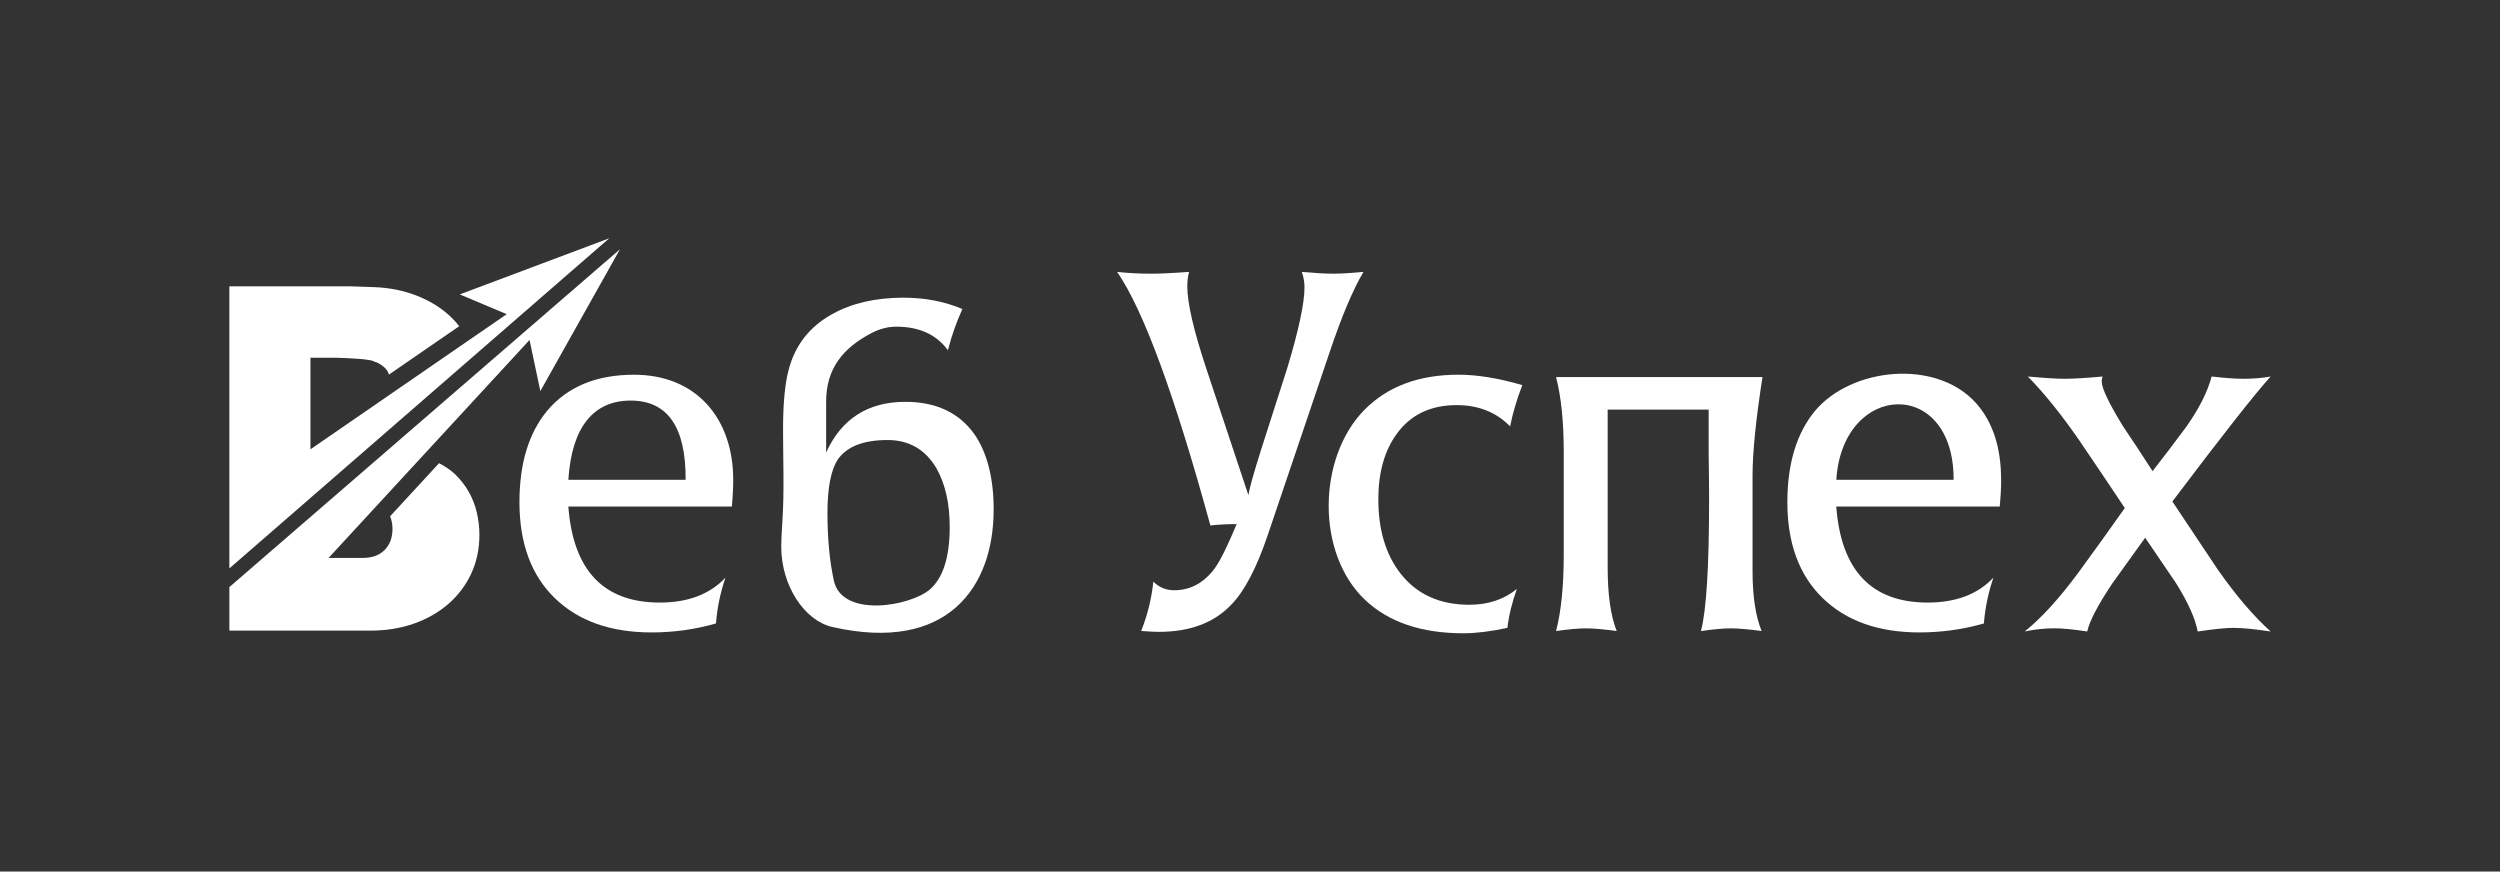 <svg width="109" height="38" viewBox="0 0 109 38" fill="none" xmlns="http://www.w3.org/2000/svg">
<rect x="0" y="0" width="109" height="38" fill="#333333" stroke="none"/>
<path d="M31.968 20.92C31.968 21.276 31.949 21.664 31.908 22.086H24.78C24.99 24.877 26.32 26.272 28.769 26.272C29.993 26.272 30.947 25.911 31.631 25.186C31.407 25.838 31.268 26.505 31.217 27.182C30.309 27.443 29.374 27.574 28.413 27.574C26.623 27.574 25.214 27.075 24.188 26.077C23.161 25.078 22.648 23.685 22.648 21.897C22.648 20.215 23.048 18.888 23.852 17.915C24.734 16.864 25.997 16.338 27.644 16.338C30.377 16.338 31.968 18.262 31.968 20.918V20.92ZM29.894 20.92C29.907 18.617 29.108 17.465 27.494 17.465C25.881 17.465 24.925 18.617 24.78 20.92H29.894Z" fill="white"/>
<path d="M43.322 22.234C43.322 25.572 41.329 28.482 36.292 27.337C35.076 27.061 34.062 25.544 34.062 23.826C34.062 23.59 34.078 23.232 34.111 22.752C34.2 21.409 34.141 20.064 34.141 18.719C34.141 17.615 34.22 16.76 34.377 16.155C34.654 15.063 35.292 14.243 36.292 13.69C37.148 13.217 38.181 12.979 39.393 12.979C40.327 12.979 41.183 13.145 41.96 13.473C41.698 14.053 41.486 14.651 41.329 15.27C40.828 14.585 40.079 14.243 39.079 14.243C38.71 14.243 38.345 14.338 37.984 14.529C36.776 15.165 36.019 16.046 36.019 17.52V19.731C36.691 18.257 37.843 17.52 39.474 17.52C40.804 17.52 41.803 17.987 42.475 18.918C43.041 19.733 43.324 20.837 43.324 22.229L43.322 22.234ZM41.407 22.964C41.407 21.953 41.216 21.107 40.834 20.424C40.347 19.597 39.636 19.185 38.701 19.185C37.649 19.185 36.924 19.467 36.531 20.031C36.227 20.491 36.077 21.273 36.077 22.375C36.077 23.477 36.169 24.442 36.354 25.309C36.703 26.945 39.659 26.447 40.539 25.703C41.117 25.204 41.408 24.292 41.408 22.966L41.407 22.964Z" fill="white"/>
<path d="M59.449 11.852C58.987 12.628 58.495 13.801 57.968 15.367L55.282 23.304C54.795 24.752 54.261 25.773 53.683 26.364C52.933 27.154 51.879 27.549 50.524 27.549C50.339 27.549 50.083 27.535 49.754 27.51C50.03 26.826 50.207 26.108 50.286 25.359C50.536 25.609 50.838 25.735 51.194 25.735C51.905 25.735 52.498 25.412 52.972 24.766C53.208 24.436 53.524 23.798 53.919 22.851C53.485 22.851 53.102 22.87 52.773 22.911C51.207 17.195 49.85 13.51 48.706 11.854C49.18 11.907 49.667 11.933 50.166 11.933C50.574 11.933 51.134 11.907 51.845 11.854C51.792 12.037 51.766 12.247 51.766 12.485C51.766 13.22 52.05 14.436 52.614 16.13L54.43 21.588C54.469 21.312 54.654 20.654 54.982 19.613C55.363 18.416 55.746 17.224 56.127 16.04C56.628 14.381 56.876 13.21 56.876 12.526C56.876 12.302 56.838 12.078 56.758 11.854C57.337 11.907 57.792 11.933 58.12 11.933C58.448 11.933 58.89 11.907 59.442 11.854L59.449 11.852Z" fill="white"/>
<path d="M66.373 16.793C66.137 17.398 65.959 17.998 65.841 18.59C65.236 17.971 64.458 17.663 63.511 17.663C62.379 17.663 61.51 18.077 60.905 18.906C60.365 19.643 60.095 20.597 60.095 21.768C60.095 23.098 60.418 24.177 61.063 25.006C61.774 25.914 62.774 26.368 64.065 26.368C64.881 26.368 65.573 26.137 66.137 25.676C65.927 26.255 65.788 26.821 65.723 27.375C64.985 27.533 64.347 27.611 63.807 27.611C61.977 27.611 60.55 27.128 59.522 26.16C57.365 24.125 57.445 19.939 59.492 17.867C60.499 16.848 61.864 16.337 63.589 16.337C64.405 16.337 65.333 16.488 66.371 16.79L66.373 16.793Z" fill="white"/>
<path d="M76.845 16.437C76.556 18.292 76.411 19.728 76.411 20.742V24.907C76.411 25.987 76.541 26.854 76.806 27.514C76.226 27.434 75.78 27.396 75.464 27.396C75.148 27.396 74.715 27.434 74.161 27.514C74.397 26.632 74.517 24.71 74.517 21.749C74.517 21.223 74.51 20.571 74.498 19.795C74.498 18.492 74.498 17.846 74.498 17.86H70.094V24.731C70.094 25.928 70.226 26.856 70.489 27.514C69.911 27.434 69.463 27.396 69.147 27.396C68.831 27.396 68.397 27.434 67.844 27.514C68.068 26.659 68.179 25.546 68.179 24.177V19.696C68.179 18.381 68.066 17.294 67.844 16.439H76.847L76.845 16.437Z" fill="white"/>
<path d="M87.25 20.92C87.25 21.276 87.23 21.664 87.19 22.086H80.061C80.271 24.877 81.601 26.272 84.051 26.272C85.275 26.272 86.228 25.911 86.913 25.186C86.689 25.838 86.551 26.505 86.498 27.182C85.59 27.443 84.656 27.574 83.694 27.574C81.904 27.574 80.495 27.075 79.469 26.077C78.442 25.078 77.929 23.685 77.929 21.897C77.929 20.215 78.331 18.888 79.134 17.915C80.727 16.017 84.406 15.643 86.142 17.562C86.879 18.379 87.248 19.497 87.248 20.918L87.25 20.92ZM85.177 20.92C85.201 16.433 80.333 16.627 80.063 20.92H85.177Z" fill="white"/>
<path d="M98.998 27.533C98.3 27.427 97.76 27.375 97.379 27.375C97.049 27.375 96.531 27.427 95.82 27.533C95.715 26.967 95.399 26.264 94.872 25.421C94.424 24.763 93.976 24.105 93.529 23.445C93.055 24.107 92.576 24.775 92.089 25.449C91.47 26.375 91.108 27.069 91.002 27.532C90.397 27.44 89.923 27.394 89.581 27.394C89.147 27.394 88.712 27.44 88.278 27.532C89.001 26.951 89.778 26.101 90.607 24.98C91.292 24.043 91.969 23.102 92.641 22.151C91.983 21.162 91.318 20.172 90.646 19.185C89.868 18.063 89.126 17.141 88.415 16.416C89.126 16.481 89.666 16.515 90.034 16.515C90.403 16.515 90.962 16.481 91.672 16.416C91.646 16.495 91.634 16.568 91.634 16.633C91.634 16.922 91.944 17.575 92.565 18.587C93.001 19.232 93.429 19.883 93.852 20.543C94.355 19.897 94.849 19.246 95.337 18.587C95.891 17.797 96.254 17.074 96.427 16.416C97.007 16.481 97.462 16.515 97.792 16.515C98.24 16.515 98.644 16.481 99 16.416C98.339 17.141 96.91 18.957 94.715 21.865C95.372 22.853 96.03 23.839 96.69 24.826C97.492 25.971 98.263 26.872 99 27.532L98.998 27.533Z" fill="white"/>
<path d="M20.046 12.836L22.092 13.698L13.536 19.589V15.597H14.731V15.601C14.906 15.605 15.217 15.617 15.517 15.637C15.521 15.637 15.523 15.637 15.527 15.637C15.532 15.637 15.535 15.637 15.54 15.638C15.627 15.644 15.714 15.652 15.795 15.659C15.824 15.662 15.854 15.665 15.881 15.668C16.061 15.688 16.21 15.712 16.277 15.743C16.283 15.746 16.282 15.751 16.286 15.753C16.323 15.765 16.353 15.776 16.384 15.788C16.406 15.796 16.43 15.801 16.449 15.811C16.453 15.813 16.456 15.816 16.459 15.818C16.55 15.858 16.608 15.898 16.643 15.926C16.796 16.029 16.907 16.163 16.953 16.314C16.956 16.319 16.959 16.324 16.962 16.329L20.023 14.221C19.901 14.069 19.771 13.923 19.626 13.788C19.211 13.404 18.719 13.103 18.149 12.883C17.58 12.662 16.957 12.541 16.285 12.518L15.299 12.485H10V24.783L26.563 10.389L20.046 12.836Z" fill="white"/>
<path d="M10.001 25.597V27.494H16.16C16.833 27.494 17.458 27.395 18.035 27.193C18.611 26.992 19.114 26.707 19.541 26.337C19.968 25.968 20.302 25.527 20.543 25.015C20.782 24.504 20.902 23.937 20.902 23.314C20.902 23.003 20.866 22.689 20.795 22.372C20.724 22.054 20.608 21.75 20.445 21.458C20.283 21.167 20.076 20.901 19.824 20.662C19.632 20.48 19.398 20.33 19.142 20.196L17.009 22.51C17.076 22.674 17.113 22.857 17.113 23.062C17.113 23.205 17.093 23.347 17.055 23.49C17.016 23.632 16.945 23.769 16.842 23.898C16.74 24.028 16.604 24.131 16.436 24.209C16.268 24.287 16.056 24.326 15.797 24.326H14.326L23.088 14.823L23.559 17.052L27.03 10.868L10.001 25.597Z" fill="white"/>
</svg>
